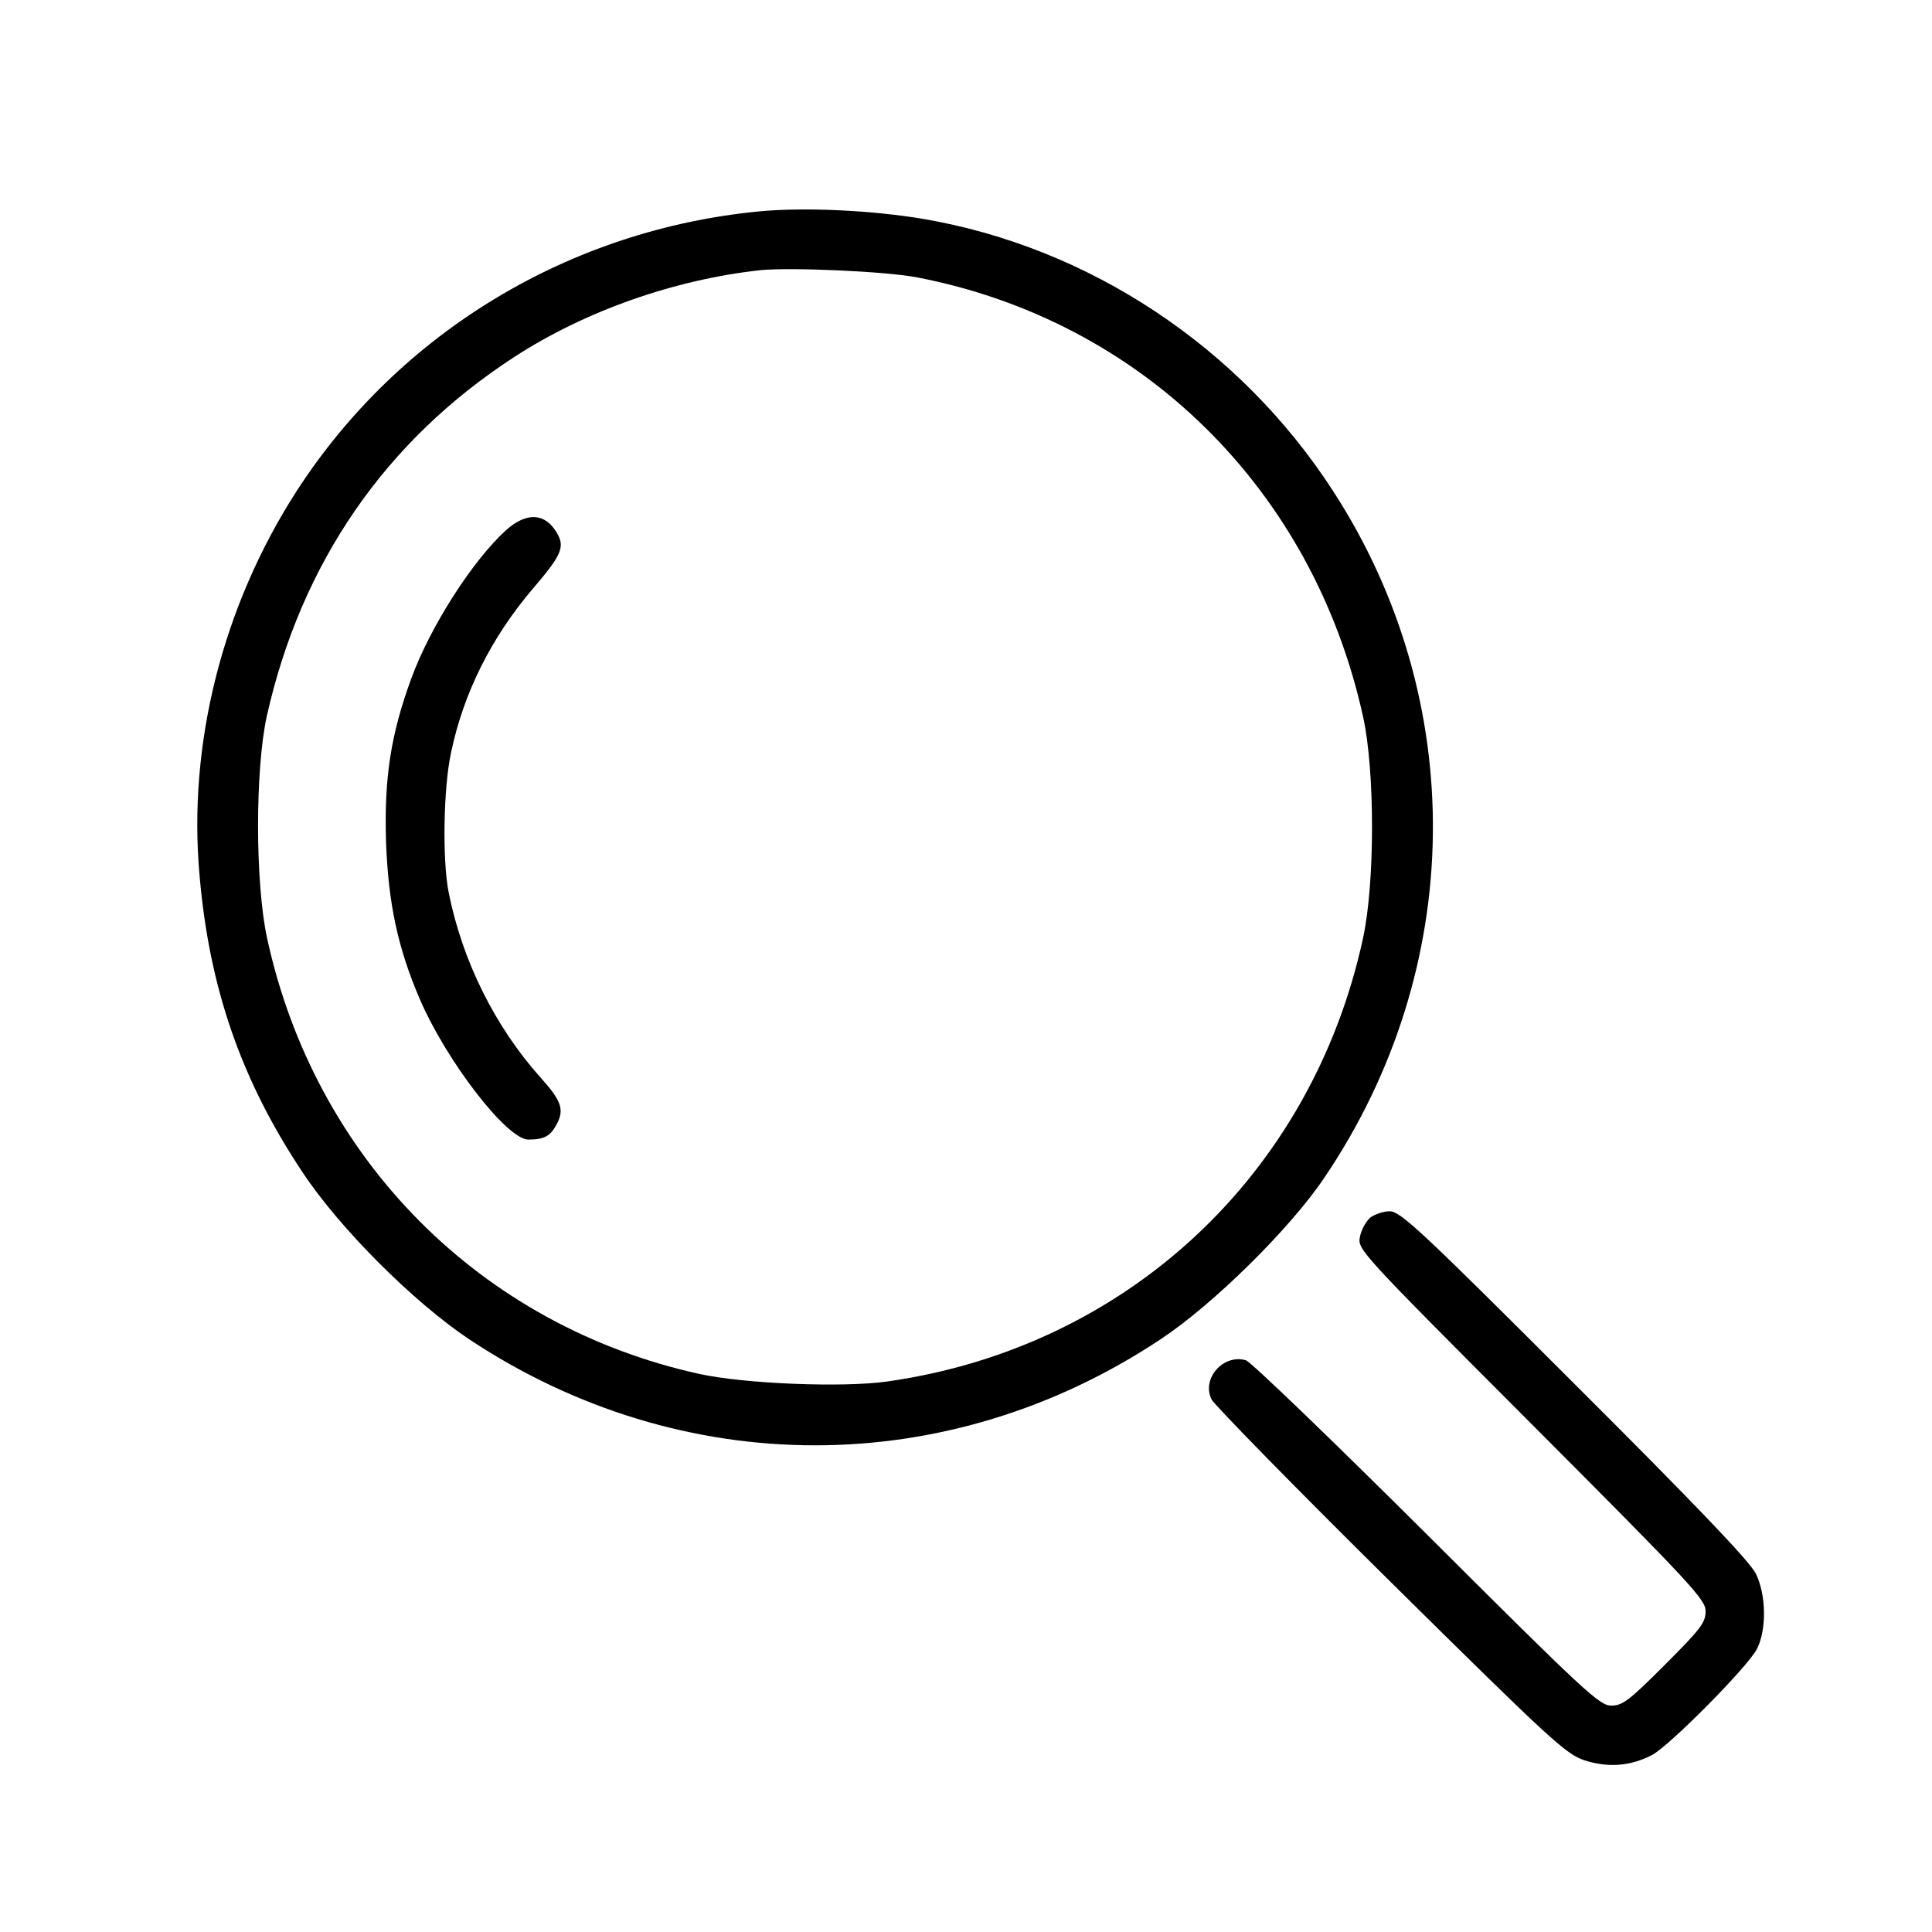 <?xml version="1.0" standalone="no"?>
<!DOCTYPE svg PUBLIC "-//W3C//DTD SVG 20010904//EN"
 "http://www.w3.org/TR/2001/REC-SVG-20010904/DTD/svg10.dtd">
<svg version="1.0" xmlns="http://www.w3.org/2000/svg"
 width="512pt" height="512pt" viewBox="0 0 512 512"
 preserveAspectRatio="xMidYMid meet">

<g transform="translate(0,512) scale(0.1,-0.1)"
fill="#000000" stroke="none">
<path d="M2014 4560 c-504 -48 -955 -320 -1227 -740 -197 -305 -290 -672 -258
-1022 26 -298 111 -542 273 -785 98 -148 293 -343 441 -442 565 -375 1269
-375 1833 0 139 92 342 292 433 427 376 555 385 1265 23 1822 -247 381 -646
645 -1086 720 -138 23 -313 31 -432 20z m416 -175 c596 -115 1049 -561 1182
-1163 32 -143 32 -443 0 -589 -136 -627 -627 -1084 -1260 -1174 -119 -17 -381
-6 -499 20 -580 128 -1018 570 -1145 1154 -32 147 -32 447 -1 589 91 406 314
730 656 952 186 121 423 205 652 230 79 8 332 -3 415 -19z"/>
<path d="M1341 3715 c-89 -81 -201 -256 -251 -393 -55 -150 -72 -265 -67 -432
6 -164 31 -282 90 -419 72 -166 231 -371 287 -371 42 0 59 9 76 42 20 38 11
62 -44 123 -120 134 -207 309 -243 490 -17 86 -14 275 6 369 33 159 107 307
218 437 73 85 83 108 66 141 -31 59 -82 63 -138 13z"/>
<path d="M3631 1893 c-11 -10 -24 -33 -27 -51 -7 -33 0 -40 455 -496 427 -428
461 -465 461 -496 0 -30 -13 -47 -108 -142 -95 -95 -112 -108 -142 -108 -31 0
-68 34 -489 454 -251 250 -466 457 -479 461 -60 18 -119 -49 -91 -104 8 -15
221 -233 474 -483 427 -422 464 -456 514 -473 62 -20 121 -16 179 14 46 24
254 234 278 281 26 51 25 143 -3 200 -16 32 -157 180 -481 503 -407 407 -461
457 -489 457 -17 0 -40 -8 -52 -17z"/>
</g>
</svg>
